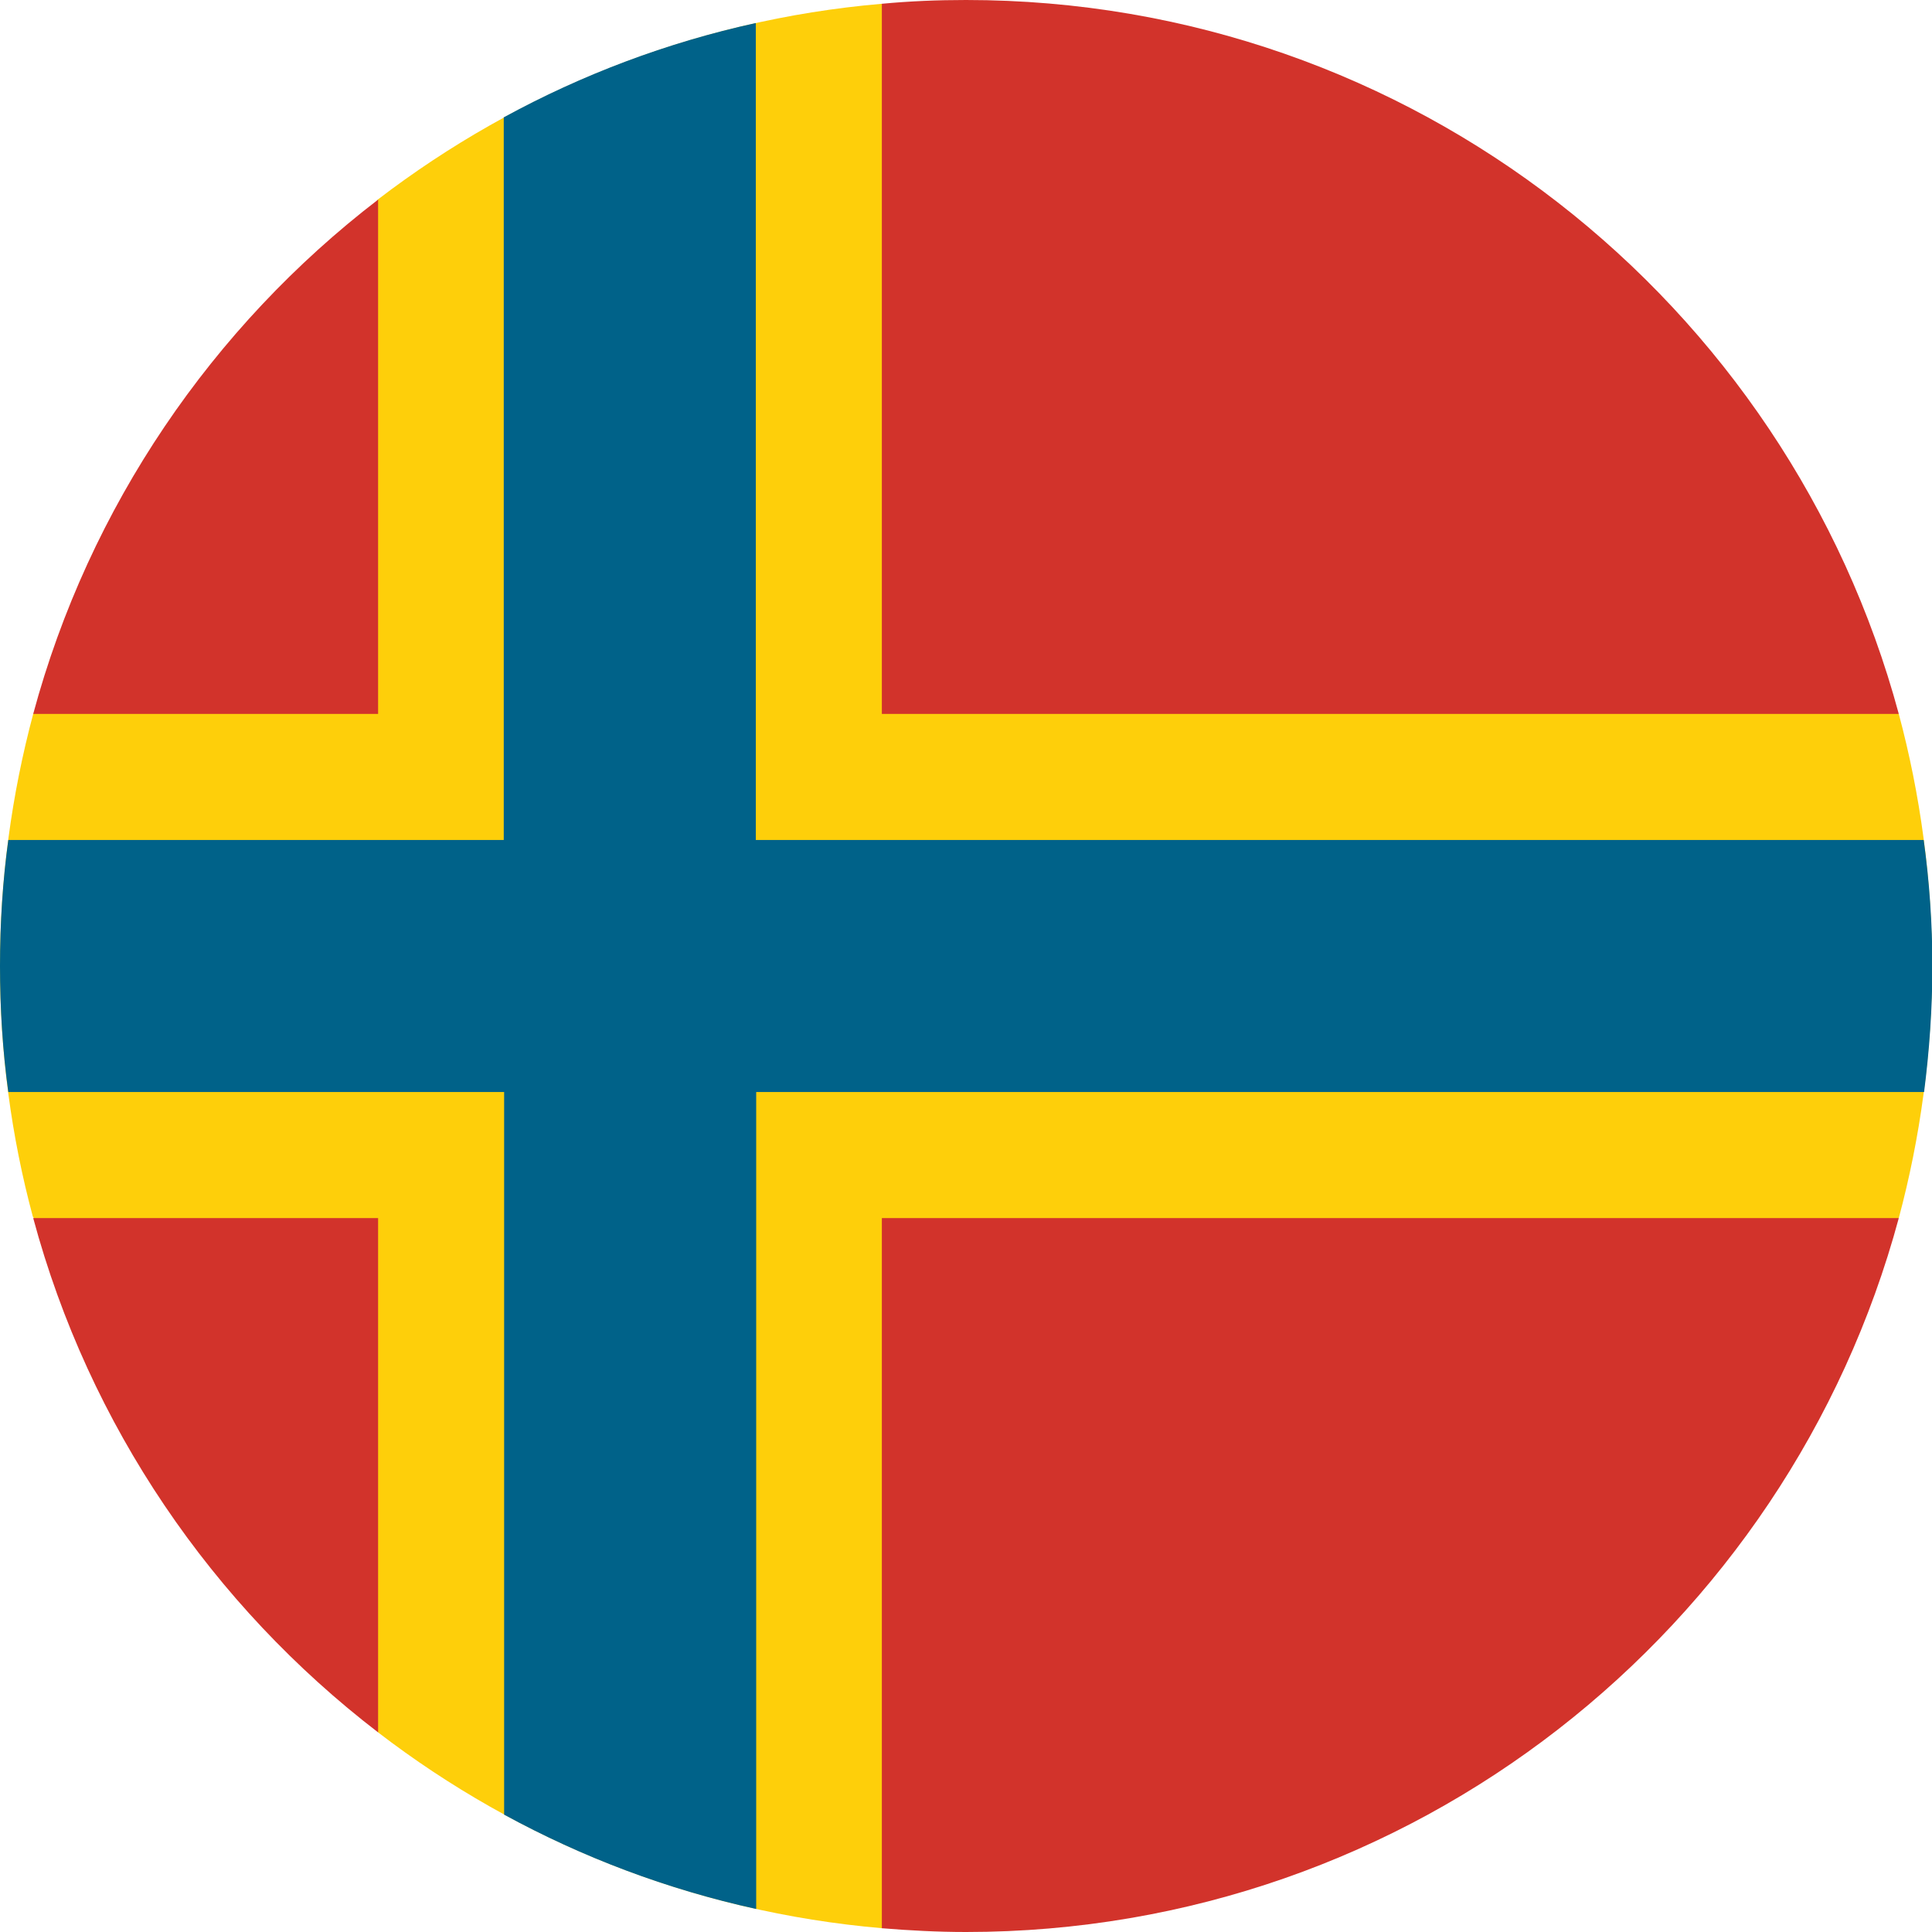 <?xml version="1.0" encoding="utf-8"?>
<!-- Generator: Adobe Illustrator 24.1.0, SVG Export Plug-In . SVG Version: 6.00 Build 0)  -->
<svg version="1.1" id="Layer_1" xmlns="http://www.w3.org/2000/svg" xmlns:xlink="http://www.w3.org/1999/xlink" x="0px" y="0px"
	 viewBox="0 0 512 512" style="enable-background:new 0 0 512 512;" xml:space="preserve">
<style type="text/css">
	.st0{fill:#FECF0A;}
	.st1{fill:#D2332B;}
	.st2{fill:#006289;}
</style>
<path class="st0" d="M503.2,322.8c5.7-21.3,8.8-43.7,8.8-66.8s-3.1-45.5-8.8-66.8L233.7,1c-50,4.3-95.9,23-133.6,51.9L8.8,189.2
	C3.1,210.5,0,232.9,0,256c0,23,3,45.2,8.7,66.4l91.5,136.7c37.6,28.9,83.5,47.6,133.6,51.9L503.2,322.8z"/>
<g>
	<path class="st1" d="M8.8,322.8c14.8,55,47.5,102.6,91.4,136.3V322.8H8.8z"/>
	<path class="st1" d="M233.7,511c7.3,0.6,14.8,1,22.3,1c118.3,0,217.8-80.2,247.2-189.2H233.7V511z"/>
	<path class="st1" d="M503.2,189.2C473.8,80.2,374.3,0,256,0c-7.5,0-14.9,0.3-22.3,1v188.2H503.2z"/>
	<path class="st1" d="M100.2,52.9C56.3,86.6,23.6,134.3,8.8,189.2h91.4V52.9z"/>
</g>
<path class="st2" d="M509.8,222.6H200.3h0V6.1c-23.7,5.2-46.1,13.7-66.8,25v191.5l0,0H2.2C0.7,233.5,0,244.7,0,256
	c0,11.3,0.7,22.5,2.2,33.4h131.4h0v191.5c20.7,11.3,43.1,19.8,66.8,25V289.4v0h309.5c1.4-10.9,2.2-22.1,2.2-33.4
	S511.3,233.5,509.8,222.6z"/>
</svg>
